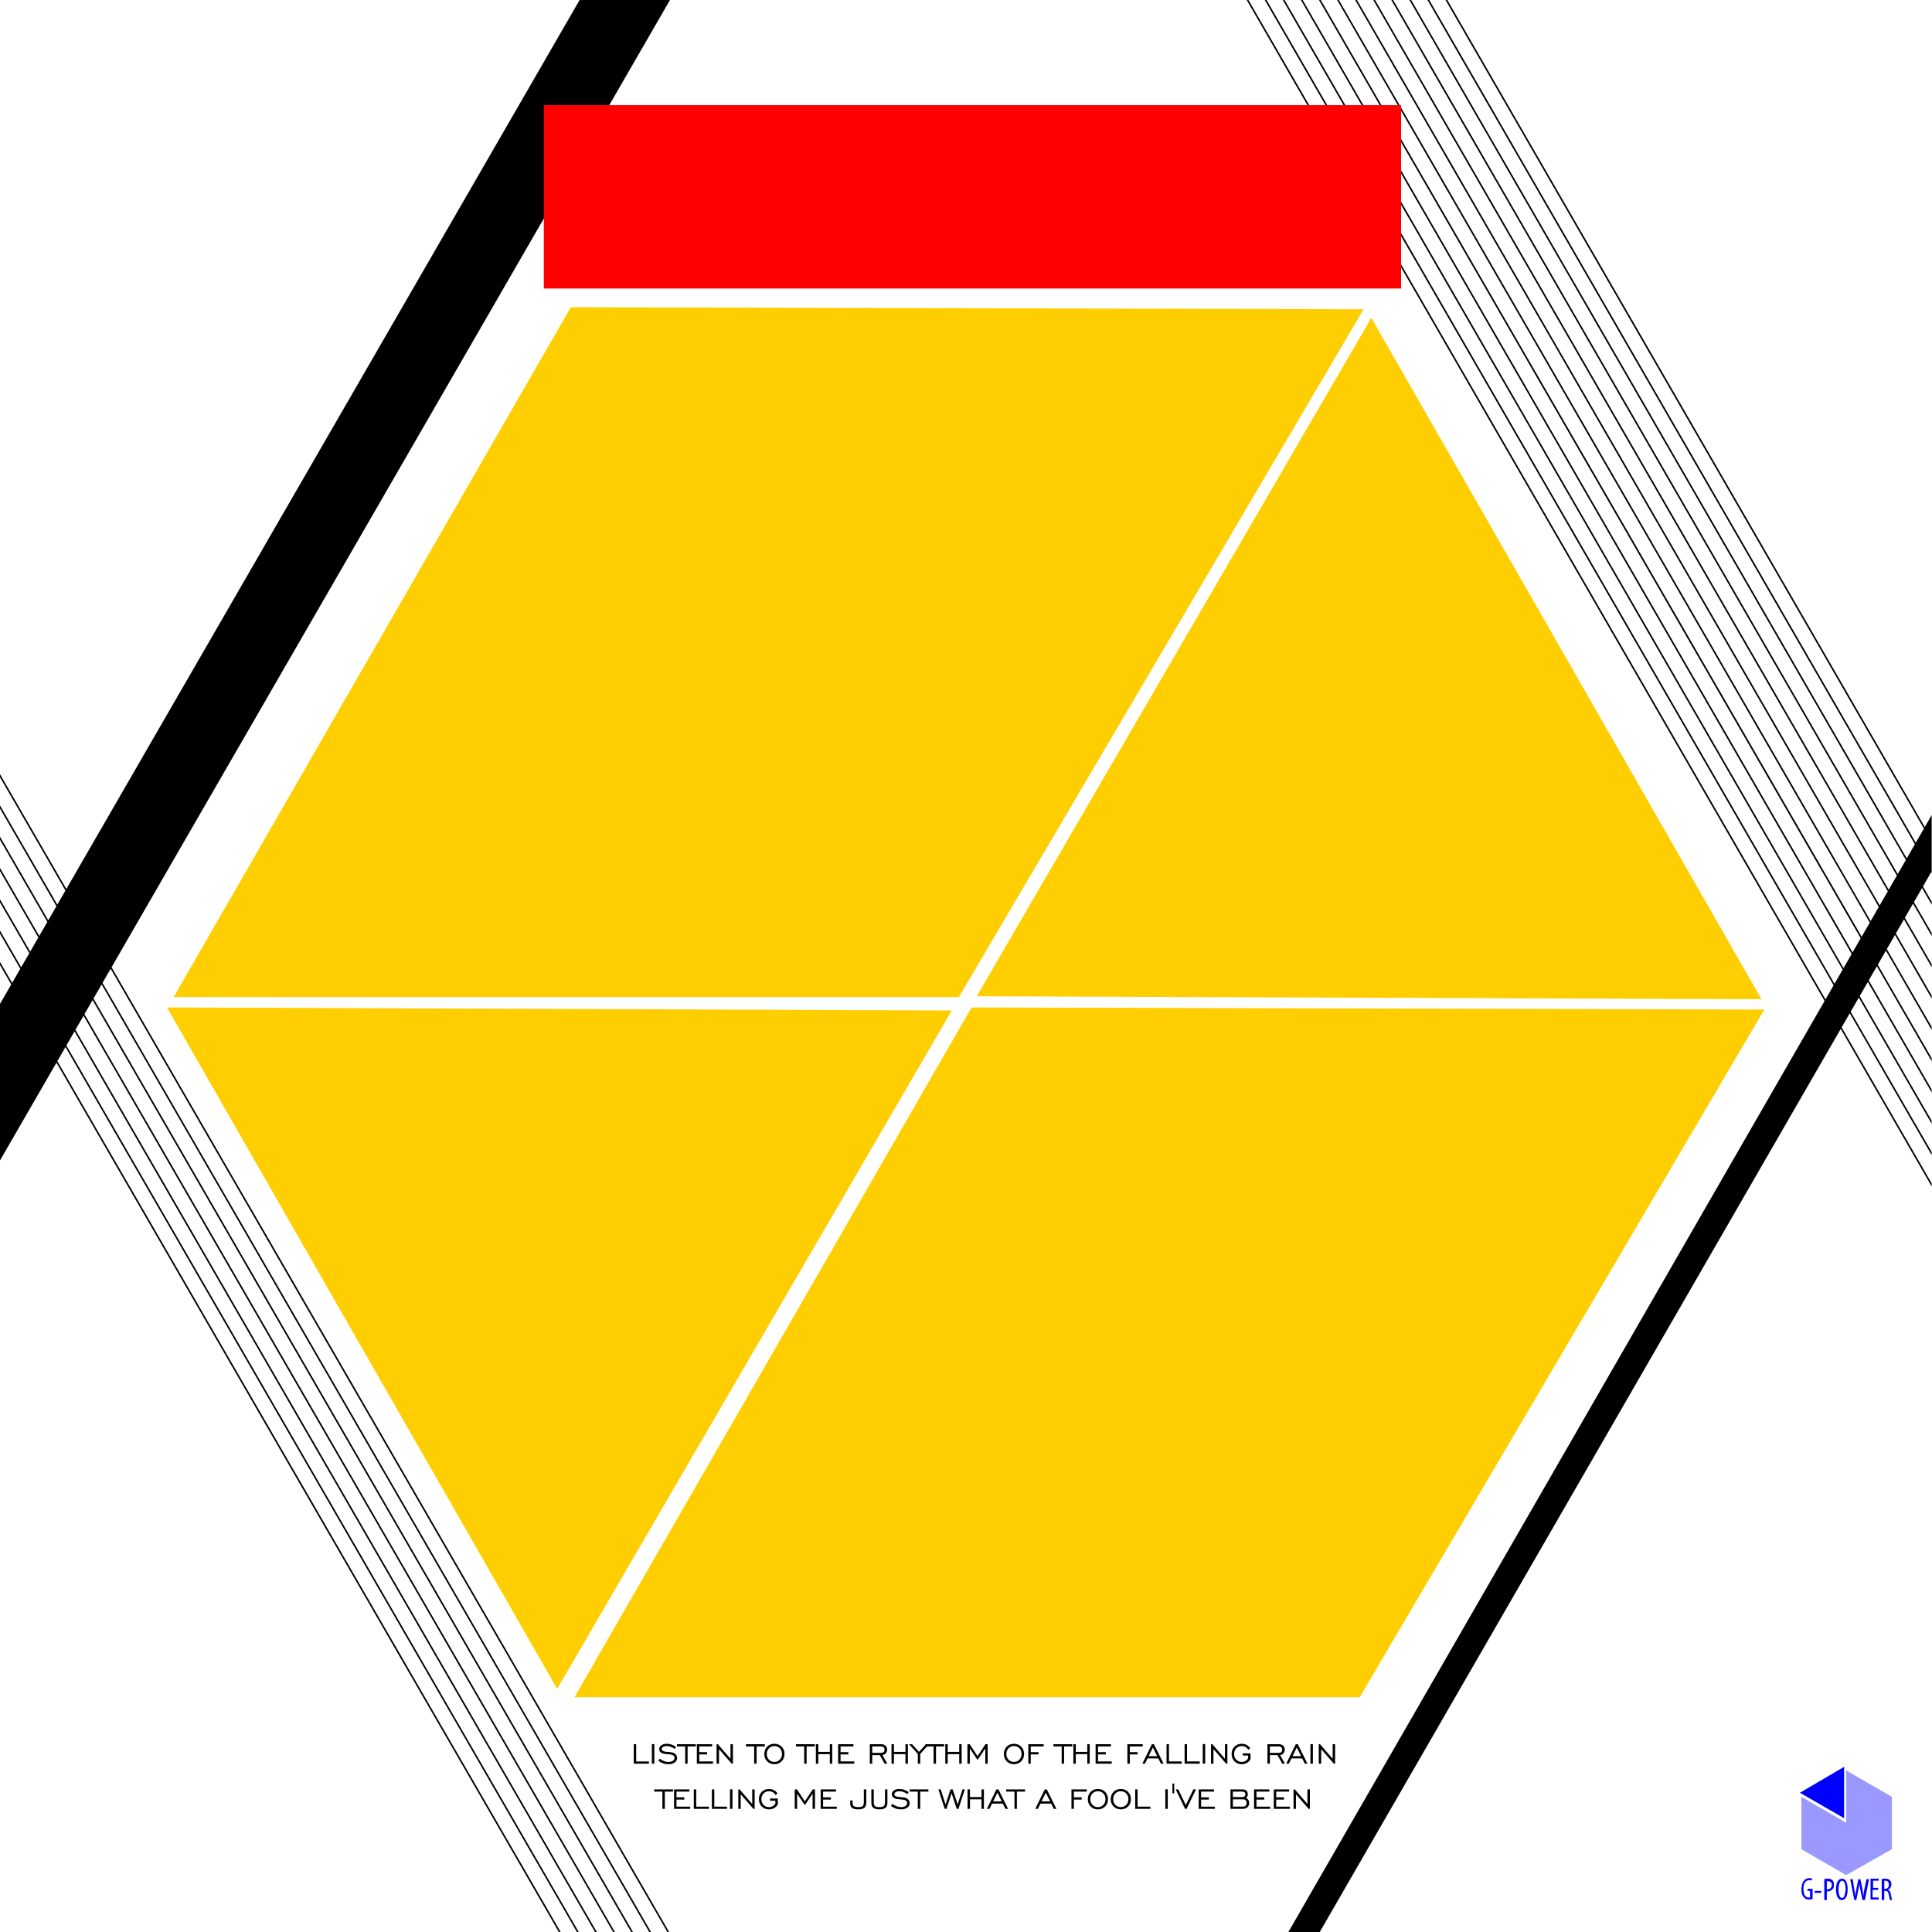 <?xml version="1.0" encoding="utf-8"?>
<!-- Generator: Adobe Illustrator 18.0.0, SVG Export Plug-In . SVG Version: 6.00 Build 0)  -->
<!DOCTYPE svg PUBLIC "-//W3C//DTD SVG 1.1//EN" "http://www.w3.org/Graphics/SVG/1.1/DTD/svg11.dtd">
<svg version="1.1" id="图层_1" xmlns="http://www.w3.org/2000/svg" xmlns:xlink="http://www.w3.org/1999/xlink" x="0px" y="0px"
	 viewBox="0 0 320 320" enable-background="new 0 0 320 320" xml:space="preserve">
<g id="XMLID_1692_">
	<g id="XMLID_772_">
		<path id="XMLID_773_" d="M306.379,167.83l13.562,23.489l0.002-0.515l-13.414-23.233l1.347-2.334l12.07,20.906l-0.001-0.52
			l-11.919-20.645l1.347-2.334l10.571,18.31v-0.518l-10.422-18.051l1.347-2.334l9.076,15.721v-0.519l-8.927-15.462l1.347-2.334
			l7.578,13.125l0.001-0.516l-7.429-12.868l1.347-2.334l6.086,10.541l-0.001-0.521l-5.935-10.28l1.346-2.334l4.587,7.945
			l-0.003-0.524l-4.434-7.681l1.347-2.334l3.091,5.354l0.002-0.516l-2.943-5.098l1.347-2.334l1.592,2.758v-0.519l-1.442-2.498
			l1.347-2.334l0.098,0.17l-0.001-0.339l0.001-0.002v-4.844l0.002,0.003l0.001-0.517l-0.002-0.004v-3.955l-1.14,1.98L239.722-0.001
			l-0.303-0.006l79.24,137.247l-1.345,2.336L236.729-0.001L236.43,0l80.734,139.835l-1.345,2.336L233.737,0l-0.301-0.003
			l82.234,142.434l-1.345,2.336L230.742-0.003L230.444,0l83.731,145.026l-1.345,2.336L227.754,0.005l-0.306-0.011l85.233,147.628
			l-1.345,2.336L224.758,0.001h-0.299l86.728,150.217l-1.345,2.336L221.767,0.004l-0.301-0.003l88.227,152.813l-1.345,2.336
			L218.762,0l-0.298,0.003l89.724,155.407l-1.346,2.336L215.764-0.005l-0.297,0.004l91.225,158.007l-1.345,2.336L212.773-0.001
			L212.474,0l92.724,160.602l-1.345,2.336L209.782,0.003l-0.304-0.007l94.225,163.202l-1.345,2.336L206.791,0.007l-0.3-0.001
			l95.717,165.787L213.398,320l5.196-0.001l86.289-149.576l15.062,26.087l0.001-0.516l-14.913-25.83L306.379,167.83z M96.002,0
			L10.99,147.245l-11.048-19.116v0.517l10.899,18.858l-1.347,2.333l-9.549-16.523l-0.005,0.51l9.404,16.272l-1.347,2.333
			l-8.056-13.939l0.001,0.52l7.905,13.678L6.5,155.021l-6.558-11.348l-0.001,0.516l6.41,11.091l-1.347,2.333l-5.06-8.755l0.001,0.52
			l4.909,8.495l-1.347,2.333l-3.565-6.169l0.001,0.52l3.414,5.908l-1.347,2.333l-2.069-3.579l0.002,0.521l1.917,3.318l-1.918,3.323
			v25.926l9.406-16.292l83.217,143.99h0.3L9.498,175.756l1.347-2.333l84.711,146.575l0.303,0.007L10.994,173.164l1.347-2.333
			L98.55,319.998l0.305,0.01L12.491,170.572l1.347-2.333L101.546,320l0.3,0.001L13.988,167.98l1.347-2.333l89.209,154.359
			l0.296-0.007L15.485,165.387l1.347-2.333l90.703,156.944l0.301,0.003L16.981,162.794l1.347-2.333l92.207,159.545h0.3
			L18.478,160.201L110.969,0H96.002z"/>
	</g>
</g>
<g id="XMLID_545_">
	<g id="XMLID_2388_">
		<path id="XMLID_2389_" d="M105.373,288.894h-0.401v3.228h2.508v-0.371h-2.108L105.373,288.894L105.373,288.894z M108.378,288.876
			h-0.406v3.245h0.406V288.876z M110.72,291.835c-0.242,0-0.486-0.047-0.732-0.14c-0.247-0.094-0.484-0.229-0.712-0.406
			l-0.234,0.348c0.249,0.193,0.512,0.336,0.788,0.43s0.574,0.14,0.896,0.14c0.425,0,0.768-0.097,1.031-0.292
			c0.262-0.195,0.393-0.443,0.393-0.745c0-0.253-0.096-0.467-0.286-0.64c-0.191-0.173-0.45-0.279-0.778-0.316
			c-0.111-0.014-0.268-0.026-0.471-0.038c-0.441-0.027-0.727-0.091-0.86-0.19c-0.053-0.041-0.092-0.085-0.117-0.132
			s-0.038-0.098-0.038-0.155c0-0.142,0.079-0.261,0.237-0.355c0.158-0.095,0.359-0.142,0.602-0.142c0.232,0,0.458,0.04,0.677,0.121
			s0.428,0.201,0.627,0.361l0.234-0.333c-0.236-0.173-0.485-0.305-0.747-0.393c-0.262-0.089-0.528-0.133-0.797-0.133
			c-0.37,0-0.672,0.084-0.903,0.251c-0.232,0.168-0.348,0.381-0.348,0.64c0,0.142,0.039,0.27,0.117,0.384
			c0.078,0.114,0.192,0.207,0.342,0.279c0.193,0.088,0.554,0.15,1.085,0.187c0.107,0.006,0.189,0.012,0.246,0.018
			c0.236,0.019,0.42,0.08,0.554,0.183c0.133,0.102,0.2,0.232,0.2,0.39c0,0.199-0.093,0.362-0.279,0.488
			C111.26,291.771,111.018,291.835,110.72,291.835z M113.485,292.121h0.403v-2.856h1.359v-0.371h-3.119v0.371h1.357V292.121z
			 M118.09,291.75h-2.269v-1.166h1.292v-0.371h-1.292v-0.947h2.137v-0.371h-2.538v3.228h2.669L118.09,291.75L118.09,291.75z
			 M120.993,291.306l-2.093-2.412h-0.211v3.228h0.401v-2.412l2.102,2.412h0.205v-3.228h-0.403L120.993,291.306L120.993,291.306z
			 M126.676,288.894h-3.119v0.371h1.357v2.856h0.403v-2.856h1.359V288.894z M128.261,288.823c-0.481,0-0.88,0.159-1.196,0.478
			s-0.474,0.724-0.474,1.215c0,0.489,0.157,0.893,0.472,1.212s0.714,0.478,1.197,0.478c0.485,0,0.886-0.159,1.203-0.478
			c0.317-0.319,0.475-0.723,0.475-1.212c0-0.489-0.159-0.894-0.477-1.213C129.145,288.983,128.744,288.823,128.261,288.823z
			 M129.161,291.458c-0.238,0.248-0.538,0.371-0.9,0.371c-0.363,0-0.663-0.124-0.9-0.371c-0.238-0.247-0.357-0.561-0.357-0.941
			s0.119-0.694,0.357-0.943s0.538-0.373,0.9-0.373c0.364,0,0.665,0.124,0.902,0.371s0.355,0.562,0.355,0.944
			C129.518,290.896,129.399,291.21,129.161,291.458z M133.199,292.121h0.403v-2.856h1.359v-0.371h-3.119v0.371h1.357V292.121z
			 M137.443,292.121h0.403v-3.228h-0.403v1.275h-1.903v-1.275h-0.406v3.228h0.406v-1.582h1.903V292.121z M141.493,291.75h-2.269
			v-1.166h1.292v-0.371h-1.292v-0.947h2.137v-0.371h-2.538v3.228h2.669L141.493,291.75L141.493,291.75z M144.469,290.709h1.251
			l0.807,1.412h0.444l-0.807-1.418c0.23-0.041,0.415-0.145,0.555-0.311c0.14-0.167,0.211-0.367,0.211-0.601
			c0-0.281-0.09-0.5-0.269-0.659c-0.179-0.159-0.427-0.238-0.743-0.238h-1.851v3.228h0.401v-1.413H144.469z M144.469,289.265h1.444
			c0.189,0,0.336,0.047,0.44,0.142c0.104,0.095,0.156,0.227,0.156,0.396c0,0.173-0.052,0.305-0.156,0.395s-0.258,0.134-0.46,0.134
			h-1.424L144.469,289.265L144.469,289.265z M148.068,290.54h1.903v1.582h0.403v-3.228h-0.403v1.275h-1.903v-1.275h-0.406v3.228
			h0.406V290.54z M156.394,288.894h-3.119v0.11l-1.05,1.164l-1.155-1.275h-0.503l1.453,1.611v1.617h0.401v-1.611l1.126-1.245h1.084
			v2.856h0.403v-2.856h1.359L156.394,288.894L156.394,288.894z M156.973,290.54h1.903v1.582h0.403v-3.228h-0.403v1.275h-1.903
			v-1.275h-0.406v3.228h0.406V290.54z M163.591,292.121v-3.228h-0.365l-1.313,1.976l-1.304-1.976h-0.371v3.228h0.395v-2.52
			l1.281,1.909l1.28-1.909v2.52H163.591z M167.942,292.206c0.485,0,0.886-0.159,1.203-0.478c0.317-0.319,0.475-0.723,0.475-1.212
			c0-0.489-0.159-0.894-0.477-1.213c-0.318-0.32-0.718-0.479-1.202-0.479c-0.481,0-0.88,0.159-1.196,0.478s-0.474,0.724-0.474,1.215
			c0,0.489,0.157,0.893,0.472,1.212S167.458,292.206,167.942,292.206z M167.041,289.573c0.238-0.249,0.538-0.373,0.9-0.373
			c0.364,0,0.665,0.124,0.902,0.371c0.237,0.247,0.355,0.562,0.355,0.944c0,0.38-0.119,0.694-0.357,0.941
			c-0.238,0.248-0.538,0.371-0.9,0.371c-0.363,0-0.663-0.124-0.9-0.371c-0.238-0.247-0.357-0.561-0.357-0.941
			S166.803,289.822,167.041,289.573z M172.017,290.212h-1.292v-0.947h2.137v-0.371h-2.538v3.228h0.401v-1.538h1.292V290.212z
			 M177.607,288.894h-3.119v0.371h1.357v2.856h0.403v-2.856h1.359L177.607,288.894L177.607,288.894z M180.492,292.121v-3.228h-0.403
			v1.275h-1.903v-1.275h-0.406v3.228h0.406v-1.582h1.903v1.582H180.492z M184.138,291.75h-2.269v-1.166h1.292v-0.371h-1.292v-0.947
			h2.137v-0.371h-2.538v3.228h2.669v-0.373H184.138z M187.132,290.583h1.292v-0.371h-1.292v-0.947h2.137v-0.371h-2.538v3.228h0.401
			V290.583z M190.792,288.894l-1.582,3.228h0.43l0.427-0.868h1.783l0.438,0.868h0.436l-1.599-3.228H190.792z M190.251,290.876
			l0.707-1.43l0.713,1.43H190.251z M195.724,291.75h-2.108v-2.856h-0.401v3.228h2.508v-0.372H195.724z M198.717,291.75h-2.108
			v-2.856h-0.401v3.228h2.508v-0.372H198.717z M199.615,288.876h-0.406v3.245h0.406V288.876z M202.889,291.306l-2.093-2.412h-0.211
			v3.228h0.401v-2.412l2.102,2.412h0.205v-3.228h-0.403L202.889,291.306L202.889,291.306z M205.848,290.773h0.88v0.474
			c-0.129,0.193-0.281,0.338-0.458,0.436c-0.176,0.097-0.378,0.146-0.604,0.146c-0.363,0-0.663-0.124-0.9-0.371
			c-0.238-0.247-0.357-0.561-0.357-0.941s0.119-0.694,0.357-0.943s0.538-0.373,0.9-0.373c0.236,0,0.449,0.055,0.64,0.164
			s0.337,0.26,0.439,0.453l0.336-0.24c-0.154-0.242-0.354-0.428-0.599-0.558c-0.246-0.131-0.517-0.196-0.816-0.196
			c-0.481,0-0.88,0.159-1.196,0.478s-0.474,0.724-0.474,1.215c0,0.489,0.157,0.893,0.472,1.212c0.315,0.319,0.714,0.478,1.197,0.478
			c0.318,0,0.602-0.072,0.852-0.215s0.454-0.349,0.61-0.618v-0.971h-1.281v0.37H205.848z M210.333,290.709h1.251l0.807,1.412h0.444
			l-0.807-1.418c0.23-0.041,0.415-0.145,0.555-0.311c0.14-0.167,0.211-0.367,0.211-0.601c0-0.281-0.09-0.5-0.269-0.659
			c-0.179-0.159-0.427-0.238-0.743-0.238h-1.851v3.228h0.401v-1.413H210.333z M210.333,289.265h1.444
			c0.189,0,0.336,0.047,0.44,0.142c0.104,0.095,0.156,0.227,0.156,0.396c0,0.173-0.052,0.305-0.156,0.395s-0.258,0.134-0.46,0.134
			h-1.424V289.265z M216.118,292.121h0.436l-1.599-3.228h-0.333l-1.582,3.228h0.43l0.427-0.868h1.783L216.118,292.121z
			 M214.08,290.876l0.708-1.43l0.713,1.43H214.08z M217.051,292.121h0.406v-3.245h-0.406V292.121z M220.731,288.894v2.412
			l-2.093-2.412h-0.211v3.228h0.401v-2.412l2.102,2.412h0.205v-3.228H220.731z M108.356,296.749h1.357v2.856h0.404v-2.856h1.359
			v-0.371h-3.119L108.356,296.749L108.356,296.749z M112.048,298.068h1.292v-0.371h-1.292v-0.947h2.137v-0.371h-2.538v3.228h2.669
			v-0.371h-2.269L112.048,298.068L112.048,298.068z M115.317,296.378h-0.401v3.228h2.508v-0.371h-2.108L115.317,296.378
			L115.317,296.378z M118.311,296.378h-0.401v3.228h2.508v-0.371h-2.108L118.311,296.378L118.311,296.378z M120.91,299.605h0.406
			v-3.245h-0.406V299.605z M124.59,298.79l-2.093-2.412h-0.21v3.228h0.401v-2.412l2.102,2.412h0.205v-3.228h-0.403v2.412H124.59z
			 M127.549,298.258h0.88v0.474c-0.129,0.193-0.281,0.338-0.458,0.436c-0.176,0.097-0.378,0.146-0.604,0.146
			c-0.363,0-0.663-0.124-0.9-0.371c-0.238-0.247-0.357-0.561-0.357-0.941s0.119-0.694,0.357-0.943s0.538-0.373,0.9-0.373
			c0.236,0,0.449,0.055,0.64,0.164c0.191,0.109,0.337,0.26,0.439,0.453l0.336-0.24c-0.154-0.242-0.354-0.428-0.599-0.558
			c-0.246-0.131-0.517-0.196-0.816-0.196c-0.481,0-0.88,0.159-1.196,0.478s-0.474,0.724-0.474,1.215
			c0,0.489,0.157,0.893,0.472,1.212s0.714,0.478,1.197,0.478c0.318,0,0.602-0.072,0.852-0.215c0.25-0.143,0.454-0.349,0.61-0.618
			v-0.971h-1.281v0.37H127.549z M133.308,298.354l-1.304-1.976h-0.371v3.228h0.395v-2.52l1.281,1.909l1.281-1.909v2.52h0.398v-3.228
			h-0.365L133.308,298.354z M136.331,298.068h1.292v-0.371h-1.292v-0.947h2.137v-0.371h-2.538v3.228h2.669v-0.371h-2.269
			L136.331,298.068L136.331,298.068z M143.079,298.468c0,0.329-0.062,0.553-0.186,0.669c-0.124,0.117-0.355,0.175-0.694,0.175
			c-0.345,0-0.594-0.047-0.747-0.14c-0.153-0.094-0.229-0.245-0.229-0.453v-0.503h-0.401v0.515c0,0.324,0.107,0.564,0.32,0.722
			c0.213,0.158,0.541,0.237,0.984,0.237c0.485,0,0.832-0.086,1.041-0.259s0.313-0.458,0.313-0.855v-2.198h-0.401L143.079,298.468
			L143.079,298.468z M146.581,298.468c0,0.335-0.062,0.56-0.187,0.674s-0.371,0.171-0.74,0.171s-0.615-0.057-0.741-0.171
			c-0.126-0.114-0.189-0.339-0.189-0.674v-2.09h-0.401v2.198c0,0.398,0.103,0.683,0.31,0.855s0.547,0.259,1.02,0.259
			s0.814-0.086,1.02-0.259c0.207-0.172,0.31-0.458,0.31-0.855v-2.198h-0.403v2.09H146.581z M149.613,297.696
			c-0.111-0.014-0.268-0.026-0.471-0.038c-0.44-0.027-0.727-0.091-0.859-0.19c-0.053-0.041-0.092-0.085-0.117-0.132
			s-0.038-0.098-0.038-0.155c0-0.142,0.079-0.261,0.237-0.355c0.158-0.095,0.359-0.142,0.602-0.142c0.232,0,0.458,0.04,0.677,0.121
			s0.428,0.201,0.627,0.361l0.234-0.333c-0.236-0.173-0.485-0.305-0.747-0.393s-0.528-0.133-0.797-0.133
			c-0.37,0-0.671,0.084-0.903,0.251c-0.232,0.168-0.348,0.381-0.348,0.64c0,0.142,0.039,0.27,0.117,0.384
			c0.078,0.114,0.192,0.207,0.342,0.279c0.193,0.088,0.554,0.15,1.085,0.187c0.107,0.006,0.189,0.012,0.246,0.018
			c0.236,0.019,0.42,0.08,0.554,0.183c0.133,0.102,0.2,0.232,0.2,0.39c0,0.199-0.093,0.362-0.279,0.488
			c-0.186,0.127-0.428,0.19-0.727,0.19c-0.242,0-0.486-0.047-0.732-0.14c-0.247-0.094-0.484-0.229-0.712-0.406l-0.234,0.348
			c0.249,0.193,0.512,0.336,0.788,0.43s0.575,0.14,0.896,0.14c0.425,0,0.768-0.097,1.031-0.292c0.262-0.195,0.393-0.443,0.393-0.745
			c0-0.253-0.096-0.467-0.287-0.64C150.199,297.839,149.94,297.733,149.613,297.696z M150.656,296.749h1.357v2.856h0.403v-2.856
			h1.359v-0.371h-3.119L150.656,296.749L150.656,296.749z M158.617,298.863l-0.819-2.485h-0.36l-0.821,2.491l-0.801-2.491h-0.395
			l1.052,3.228h0.295l0.842-2.599l0.851,2.599h0.292l1.05-3.228h-0.383L158.617,298.863z M162.564,297.652h-1.903v-1.275h-0.406
			v3.228h0.406v-1.582h1.903v1.582h0.403v-3.228h-0.403V297.652z M165.04,296.378l-1.582,3.228h0.43l0.427-0.868h1.783l0.438,0.868
			h0.436l-1.599-3.228H165.04z M164.499,298.36l0.707-1.43l0.713,1.43H164.499z M166.668,296.749h1.357v2.856h0.403v-2.856h1.359
			v-0.371h-3.119L166.668,296.749L166.668,296.749z M173.05,296.378l-1.582,3.228h0.43l0.427-0.868h1.783l0.439,0.868h0.436
			l-1.599-3.228H173.05z M172.51,298.36l0.707-1.43l0.713,1.43H172.51z M177.468,299.605h0.401v-1.538h1.292v-0.371h-1.292v-0.947
			h2.137v-0.371h-2.538V299.605z M181.844,296.308c-0.481,0-0.88,0.159-1.196,0.478s-0.474,0.724-0.474,1.215
			c0,0.489,0.157,0.893,0.472,1.212s0.714,0.478,1.197,0.478c0.485,0,0.886-0.159,1.203-0.478s0.475-0.723,0.475-1.212
			c0-0.489-0.159-0.894-0.477-1.213C182.728,296.467,182.328,296.308,181.844,296.308z M182.745,298.942
			c-0.238,0.248-0.538,0.371-0.9,0.371c-0.363,0-0.663-0.124-0.9-0.371c-0.238-0.247-0.357-0.561-0.357-0.941
			s0.119-0.694,0.357-0.943s0.538-0.373,0.9-0.373c0.364,0,0.665,0.124,0.902,0.371c0.237,0.248,0.355,0.562,0.355,0.944
			C183.101,298.38,182.983,298.694,182.745,298.942z M185.639,296.308c-0.481,0-0.88,0.159-1.196,0.478s-0.474,0.724-0.474,1.215
			c0,0.489,0.157,0.893,0.472,1.212c0.315,0.319,0.714,0.478,1.197,0.478c0.485,0,0.886-0.159,1.203-0.478
			c0.317-0.319,0.475-0.723,0.475-1.212c0-0.489-0.159-0.894-0.477-1.213C186.523,296.467,186.122,296.308,185.639,296.308z
			 M186.539,298.942c-0.238,0.248-0.538,0.371-0.9,0.371c-0.363,0-0.663-0.124-0.9-0.371c-0.238-0.247-0.357-0.561-0.357-0.941
			s0.119-0.694,0.357-0.943s0.538-0.373,0.9-0.373c0.364,0,0.665,0.124,0.902,0.371c0.237,0.248,0.355,0.562,0.355,0.944
			C186.896,298.38,186.777,298.694,186.539,298.942z M188.422,296.378h-0.401v3.228h2.508v-0.371h-2.108v-2.857H188.422z
			 M193.015,299.605h0.406v-3.245h-0.406V299.605z M194.193,297.03h0.292v-1.617h-0.292V297.03z M196.409,298.965l-1.245-2.587
			h-0.436l1.555,3.228h0.251l1.564-3.228h-0.444L196.409,298.965z M198.941,298.068h1.292v-0.371h-1.292v-0.947h2.137v-0.371h-2.538
			v3.228h2.669v-0.371h-2.269v-1.168H198.941z M206.384,297.772c0.094-0.062,0.166-0.144,0.216-0.246
			c0.051-0.101,0.076-0.216,0.076-0.345c0-0.265-0.081-0.465-0.244-0.601c-0.163-0.135-0.403-0.203-0.721-0.203h-1.909v3.228h2.011
			c0.335,0,0.601-0.087,0.797-0.262s0.294-0.411,0.294-0.709c0-0.187-0.044-0.353-0.132-0.497
			C206.685,297.994,206.556,297.872,206.384,297.772z M204.203,296.749h1.544c0.175,0,0.306,0.038,0.393,0.114s0.13,0.19,0.13,0.342
			c0,0.144-0.045,0.255-0.135,0.332c-0.09,0.077-0.219,0.115-0.389,0.115h-1.544v-0.903H204.203z M206.326,299.072
			c-0.105,0.108-0.25,0.162-0.433,0.162h-1.69v-1.21h1.69c0.183,0,0.327,0.055,0.433,0.164c0.105,0.109,0.158,0.256,0.158,0.441
			C206.484,298.816,206.431,298.964,206.326,299.072z M208.112,298.068h1.292v-0.371h-1.292v-0.947h2.137v-0.371h-2.538v3.228h2.669
			v-0.371h-2.269v-1.168H208.112z M211.381,298.068h1.292v-0.371h-1.292v-0.947h2.137v-0.371h-2.538v3.228h2.669v-0.371h-2.269
			v-1.168H211.381z M216.552,298.79l-2.093-2.412h-0.21v3.228h0.401v-2.412l2.102,2.412h0.205v-3.228h-0.403v2.412H216.552z"/>
	</g>
</g>
<rect id="XMLID_544_" x="90.072" y="17.416" fill="#FF0000" width="141.993" height="30.37"/>
<g id="XMLID_528_">
	<polygon id="XMLID_543_" opacity="0.4" fill="#0000FF" enable-background="new    " points="313.358,297.612 305.78,293.233 
		305.78,293.233 305.78,301.906 298.37,297.612 298.37,297.612 298.37,306.284 305.78,310.578 313.358,306.284 	"/>
	<polygon id="XMLID_542_" fill="#0000FF" points="305.443,292.644 298.118,296.938 305.443,301.148 	"/>
	<g id="XMLID_529_">
		<g id="XMLID_530_">
			<path id="XMLID_531_" fill="#0000FF" d="M299.381,313.188h0.421v1.095c0,0-0.084,0-0.253,0c-0.421,0-0.842-0.337-0.842-1.431
				c0-1.095,0.505-1.431,0.926-1.431c0.168,0,0.337,0,0.421,0.084l0.084-0.337c-0.084-0.084-0.253-0.084-0.505-0.084
				c-0.589,0-1.263,0.505-1.263,1.852c0,0.674,0.168,1.095,0.421,1.347c0.253,0.253,0.505,0.337,0.842,0.337
				c0.253,0,0.505-0.084,0.589-0.084v-1.684h-0.842L299.381,313.188L299.381,313.188z M300.56,313.525h1.095v-0.337h-1.095V313.525z
				 M302.749,311.168c-0.253,0-0.421,0-0.589,0.084v3.452h0.421v-1.431c0.084,0,0.084,0,0.168,0c0.337,0,0.589-0.168,0.842-0.421
				c0.168-0.168,0.168-0.421,0.168-0.674c0-0.337-0.084-0.589-0.253-0.758S303.085,311.168,302.749,311.168z M302.749,312.936
				c-0.084,0-0.084,0-0.168,0v-1.347c0.084,0,0.168,0,0.253,0c0.421,0,0.589,0.337,0.589,0.674
				C303.338,312.683,303.085,312.936,302.749,312.936z M305.106,311.168c-0.589,0-1.01,0.589-1.01,1.768s0.421,1.768,0.926,1.768
				c0.589,0,1.01-0.505,1.01-1.768C306.032,311.841,305.696,311.168,305.106,311.168z M305.106,314.367
				c-0.421,0-0.589-0.674-0.589-1.431c0-0.674,0.168-1.431,0.589-1.431s0.589,0.758,0.589,1.431
				C305.611,313.609,305.527,314.367,305.106,314.367z M308.811,312.852c-0.084,0.421-0.168,0.758-0.168,1.263l0,0
				c-0.084-0.505-0.084-0.842-0.168-1.263l-0.337-1.6h-0.337l-0.337,1.684c-0.084,0.421-0.168,0.842-0.168,1.263l0,0
				c0-0.421-0.084-0.842-0.168-1.263l-0.253-1.684h-0.421l0.674,3.452h0.337l0.337-1.684c0.084-0.421,0.168-0.758,0.168-1.179l0,0
				c0,0.421,0.084,0.758,0.168,1.179l0.337,1.684h0.421l0.674-3.452h-0.421L308.811,312.852z M310.242,313.02h0.842v-0.337h-0.842
				v-1.179h0.926v-0.337h-1.347v3.452h1.347v-0.337h-1.01v-1.263L310.242,313.02L310.242,313.02z M313.189,313.778
				c-0.084-0.421-0.168-0.674-0.505-0.758l0,0c0.337-0.168,0.589-0.421,0.589-0.926c0-0.253-0.084-0.505-0.253-0.674
				c-0.168-0.168-0.421-0.253-0.758-0.253c-0.168,0-0.421,0-0.589,0.084v3.452h0.421v-1.516h0.168c0.337,0,0.505,0.168,0.589,0.674
				c0.084,0.421,0.168,0.758,0.168,0.842h0.421C313.358,314.62,313.273,314.283,313.189,313.778z M312.263,312.852h-0.168v-1.347
				c0.084,0,0.168,0,0.168,0c0.421,0,0.589,0.253,0.589,0.674C312.852,312.599,312.6,312.852,312.263,312.852z"/>
		</g>
	</g>
</g>
<g id="XMLID_1256_">
	<polygon id="XMLID_899_" fill="#FFCE00" points="95.147,281.121 225.207,281.121 292.228,167.216 160.924,166.867 	"/>
	<path id="XMLID_1260_" fill="#FFCE00" d="M157.65,167.368L92.287,279.733l-64.63-112.866L157.65,167.368z"/>
	<path id="XMLID_1258_" fill="#FFCE00" d="M161.772,165.008l65.363-112.365l64.63,112.866L161.772,165.008z"/>
	<polygon id="XMLID_896_" fill="#FFCE00" points="28.772,165.133 158.833,165.133 225.853,51.228 94.549,50.879 	"/>
</g>
</svg>
